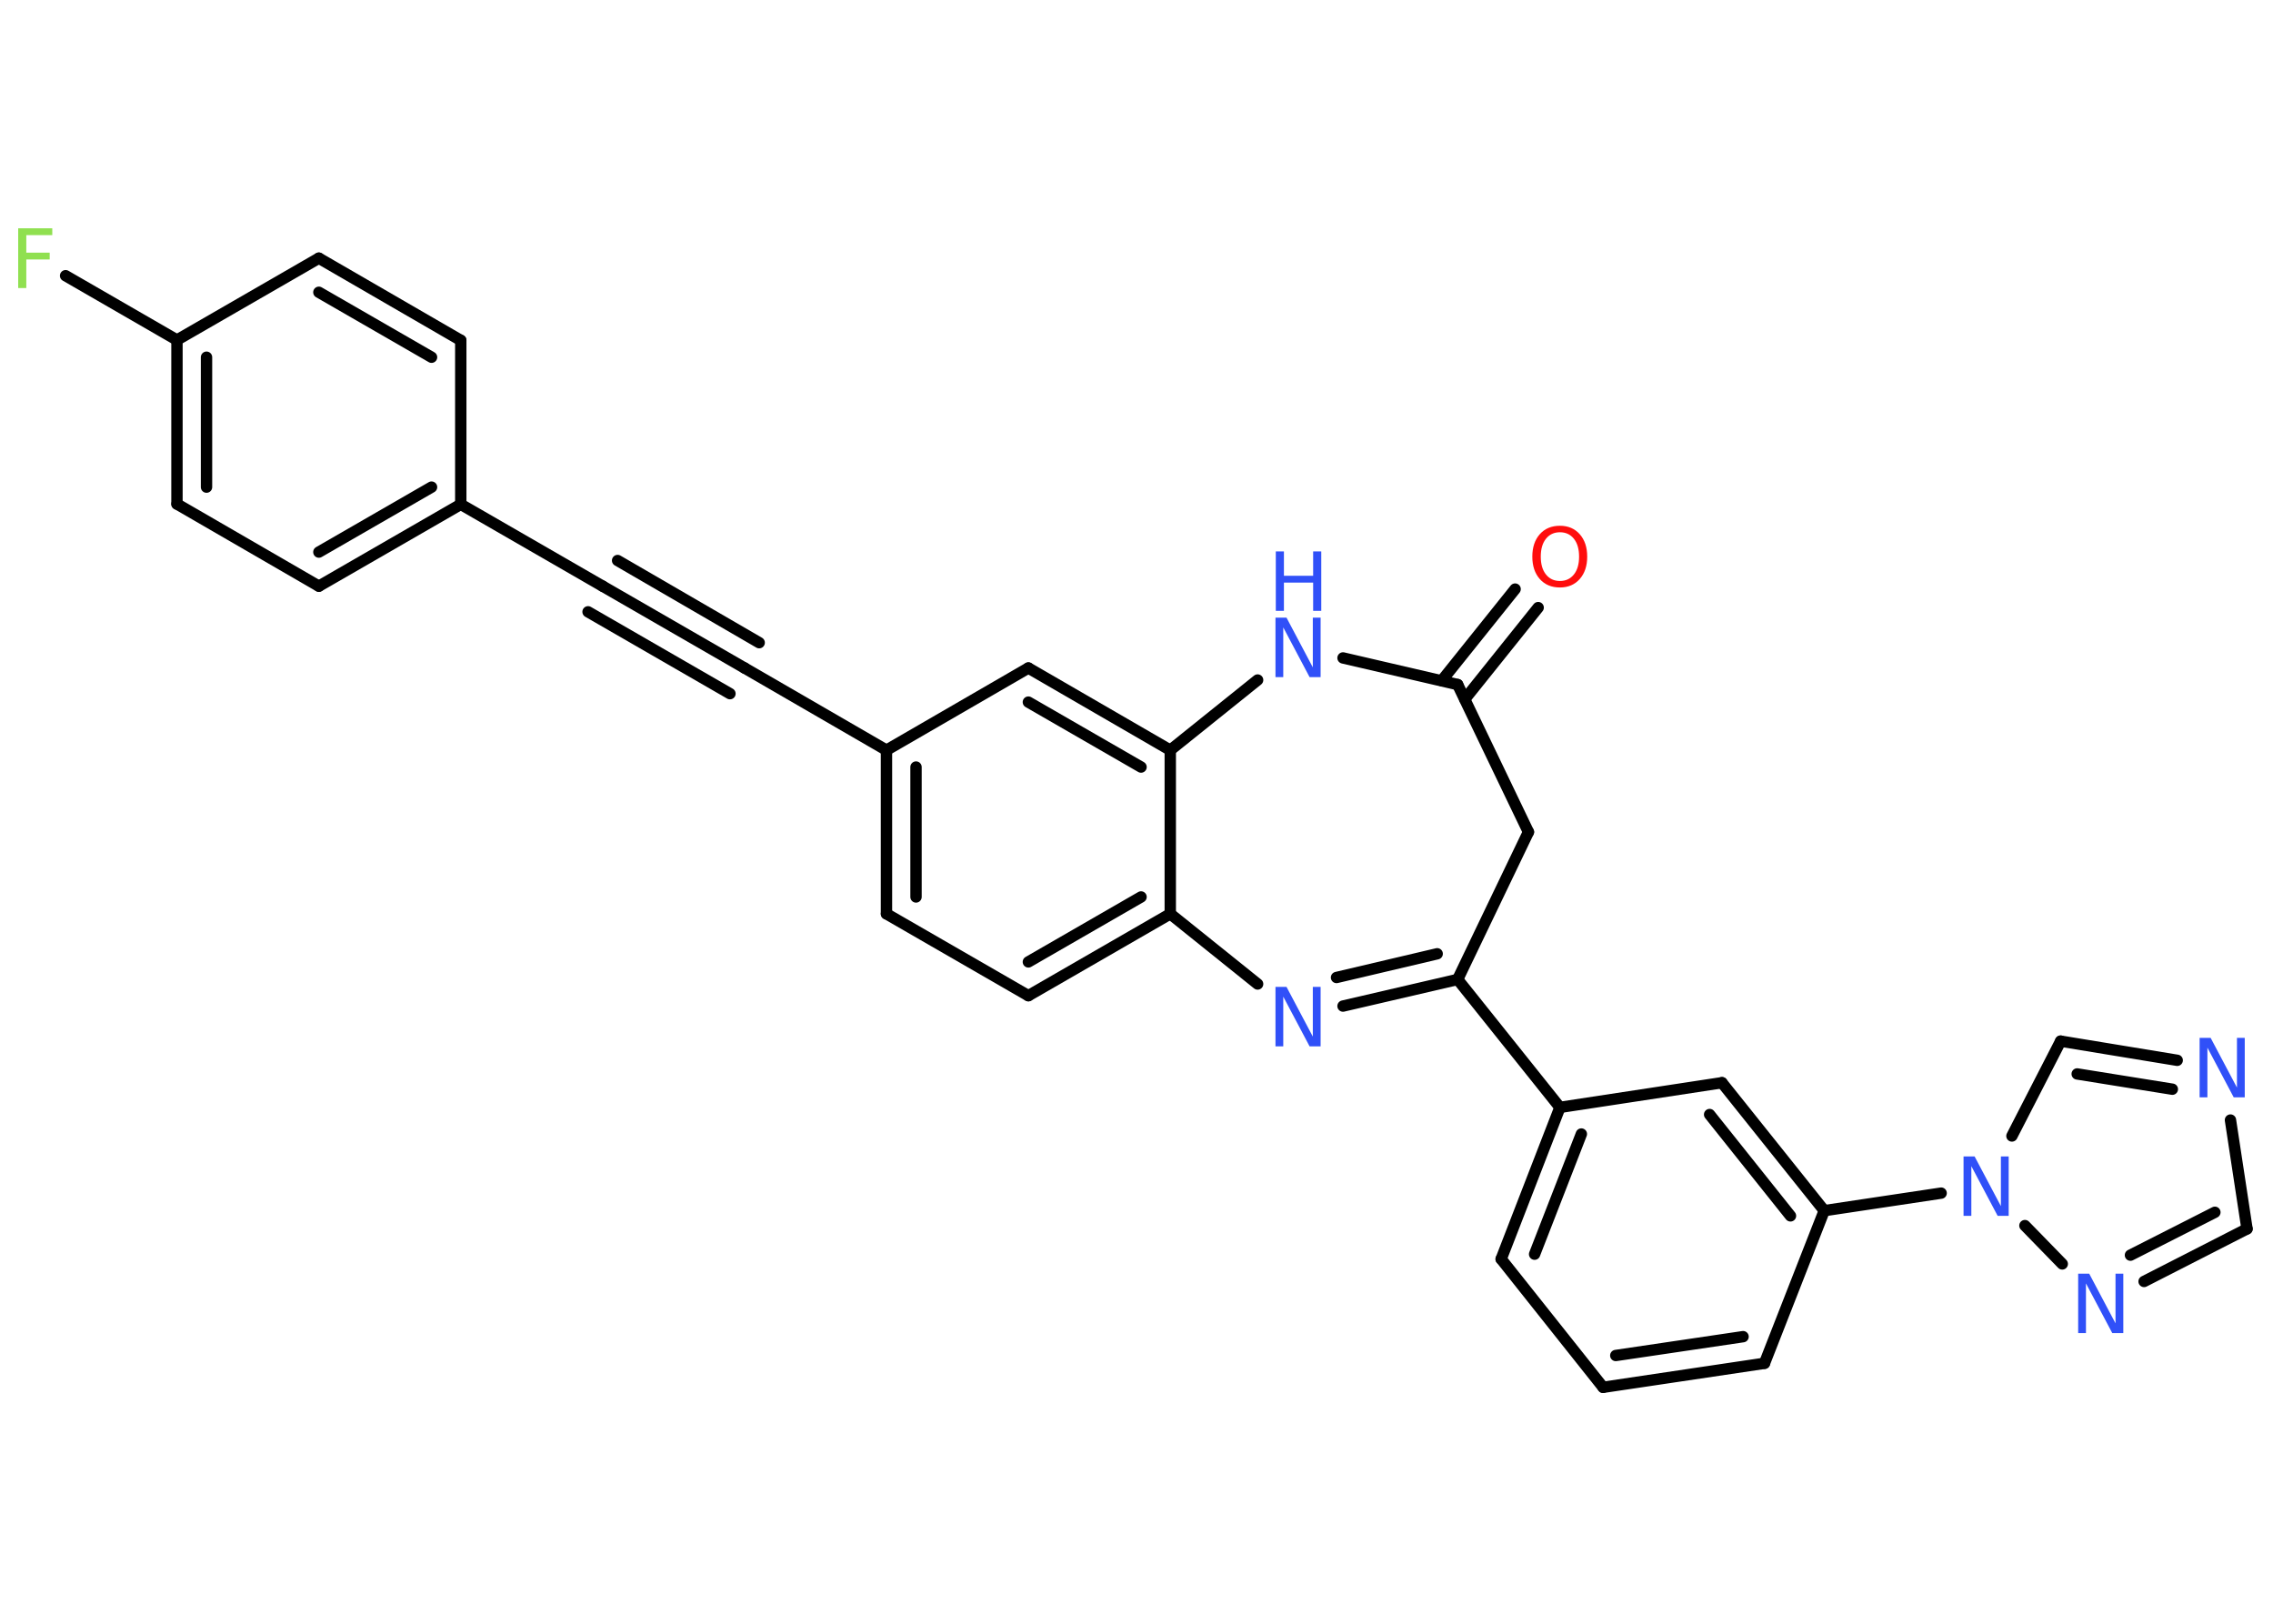 <?xml version='1.0' encoding='UTF-8'?>
<!DOCTYPE svg PUBLIC "-//W3C//DTD SVG 1.1//EN" "http://www.w3.org/Graphics/SVG/1.1/DTD/svg11.dtd">
<svg version='1.2' xmlns='http://www.w3.org/2000/svg' xmlns:xlink='http://www.w3.org/1999/xlink' width='70.0mm' height='50.0mm' viewBox='0 0 70.0 50.0'>
  <desc>Generated by the Chemistry Development Kit (http://github.com/cdk)</desc>
  <g stroke-linecap='round' stroke-linejoin='round' stroke='#000000' stroke-width='.35' fill='#3050F8'>
    <rect x='.0' y='.0' width='70.0' height='50.0' fill='#FFFFFF' stroke='none'/>
    <g id='mol1' class='mol'>
      <g id='mol1bnd1' class='bond'>
        <line x1='47.37' y1='18.71' x2='45.11' y2='21.53'/>
        <line x1='46.66' y1='18.14' x2='44.4' y2='20.96'/>
      </g>
      <line id='mol1bnd2' class='bond' x1='44.89' y1='21.08' x2='47.07' y2='25.62'/>
      <line id='mol1bnd3' class='bond' x1='47.07' y1='25.62' x2='44.89' y2='30.16'/>
      <line id='mol1bnd4' class='bond' x1='44.89' y1='30.16' x2='48.04' y2='34.1'/>
      <g id='mol1bnd5' class='bond'>
        <line x1='48.04' y1='34.1' x2='46.23' y2='38.77'/>
        <line x1='48.7' y1='34.92' x2='47.26' y2='38.62'/>
      </g>
      <line id='mol1bnd6' class='bond' x1='46.23' y1='38.77' x2='49.37' y2='42.72'/>
      <g id='mol1bnd7' class='bond'>
        <line x1='49.37' y1='42.72' x2='54.34' y2='41.98'/>
        <line x1='49.76' y1='41.74' x2='53.68' y2='41.16'/>
      </g>
      <line id='mol1bnd8' class='bond' x1='54.34' y1='41.98' x2='56.18' y2='37.28'/>
      <line id='mol1bnd9' class='bond' x1='56.18' y1='37.28' x2='59.78' y2='36.74'/>
      <line id='mol1bnd10' class='bond' x1='61.96' y1='34.98' x2='63.46' y2='32.06'/>
      <g id='mol1bnd11' class='bond'>
        <line x1='67.05' y1='32.65' x2='63.46' y2='32.06'/>
        <line x1='66.9' y1='33.54' x2='63.97' y2='33.07'/>
      </g>
      <line id='mol1bnd12' class='bond' x1='68.69' y1='34.49' x2='69.2' y2='37.84'/>
      <g id='mol1bnd13' class='bond'>
        <line x1='66.03' y1='39.46' x2='69.2' y2='37.84'/>
        <line x1='65.61' y1='38.65' x2='68.21' y2='37.33'/>
      </g>
      <line id='mol1bnd14' class='bond' x1='62.36' y1='37.74' x2='63.51' y2='38.92'/>
      <g id='mol1bnd15' class='bond'>
        <line x1='56.18' y1='37.28' x2='53.03' y2='33.34'/>
        <line x1='55.14' y1='37.44' x2='52.65' y2='34.32'/>
      </g>
      <line id='mol1bnd16' class='bond' x1='48.04' y1='34.1' x2='53.03' y2='33.34'/>
      <g id='mol1bnd17' class='bond'>
        <line x1='41.36' y1='30.98' x2='44.89' y2='30.16'/>
        <line x1='41.16' y1='30.1' x2='44.26' y2='29.37'/>
      </g>
      <line id='mol1bnd18' class='bond' x1='38.73' y1='30.3' x2='36.04' y2='28.14'/>
      <g id='mol1bnd19' class='bond'>
        <line x1='31.67' y1='30.66' x2='36.04' y2='28.14'/>
        <line x1='31.67' y1='29.62' x2='35.14' y2='27.62'/>
      </g>
      <line id='mol1bnd20' class='bond' x1='31.67' y1='30.66' x2='27.3' y2='28.14'/>
      <g id='mol1bnd21' class='bond'>
        <line x1='27.3' y1='23.1' x2='27.3' y2='28.14'/>
        <line x1='28.21' y1='23.62' x2='28.21' y2='27.62'/>
      </g>
      <line id='mol1bnd22' class='bond' x1='27.3' y1='23.1' x2='22.93' y2='20.57'/>
      <g id='mol1bnd23' class='bond'>
        <line x1='22.93' y1='20.57' x2='18.56' y2='18.05'/>
        <line x1='22.48' y1='21.36' x2='18.11' y2='18.84'/>
        <line x1='23.38' y1='19.79' x2='19.02' y2='17.26'/>
      </g>
      <line id='mol1bnd24' class='bond' x1='18.56' y1='18.05' x2='14.19' y2='15.53'/>
      <g id='mol1bnd25' class='bond'>
        <line x1='9.82' y1='18.05' x2='14.19' y2='15.53'/>
        <line x1='9.82' y1='17.0' x2='13.29' y2='15.0'/>
      </g>
      <line id='mol1bnd26' class='bond' x1='9.82' y1='18.05' x2='5.45' y2='15.52'/>
      <g id='mol1bnd27' class='bond'>
        <line x1='5.45' y1='10.47' x2='5.45' y2='15.52'/>
        <line x1='6.36' y1='11.0' x2='6.36' y2='15.0'/>
      </g>
      <line id='mol1bnd28' class='bond' x1='5.45' y1='10.47' x2='2.02' y2='8.49'/>
      <line id='mol1bnd29' class='bond' x1='5.45' y1='10.47' x2='9.82' y2='7.95'/>
      <g id='mol1bnd30' class='bond'>
        <line x1='14.19' y1='10.48' x2='9.82' y2='7.95'/>
        <line x1='13.29' y1='11.0' x2='9.82' y2='9.0'/>
      </g>
      <line id='mol1bnd31' class='bond' x1='14.19' y1='15.53' x2='14.19' y2='10.48'/>
      <line id='mol1bnd32' class='bond' x1='27.3' y1='23.1' x2='31.67' y2='20.57'/>
      <g id='mol1bnd33' class='bond'>
        <line x1='36.04' y1='23.1' x2='31.67' y2='20.57'/>
        <line x1='35.14' y1='23.62' x2='31.67' y2='21.62'/>
      </g>
      <line id='mol1bnd34' class='bond' x1='36.04' y1='28.14' x2='36.04' y2='23.1'/>
      <line id='mol1bnd35' class='bond' x1='36.04' y1='23.1' x2='38.73' y2='20.94'/>
      <line id='mol1bnd36' class='bond' x1='44.89' y1='21.08' x2='41.36' y2='20.26'/>
      <path id='mol1atm1' class='atom' d='M48.04 16.39q-.27 .0 -.43 .2q-.16 .2 -.16 .55q.0 .35 .16 .55q.16 .2 .43 .2q.27 .0 .43 -.2q.16 -.2 .16 -.55q.0 -.35 -.16 -.55q-.16 -.2 -.43 -.2zM48.04 16.19q.38 .0 .61 .26q.23 .26 .23 .69q.0 .43 -.23 .69q-.23 .26 -.61 .26q-.39 .0 -.62 -.26q-.23 -.26 -.23 -.69q.0 -.43 .23 -.69q.23 -.26 .62 -.26z' stroke='none' fill='#FF0D0D'/>
      <path id='mol1atm10' class='atom' d='M60.48 35.61h.33l.81 1.53v-1.53h.24v1.83h-.34l-.81 -1.53v1.53h-.24v-1.83z' stroke='none'/>
      <path id='mol1atm12' class='atom' d='M67.75 31.96h.33l.81 1.53v-1.53h.24v1.83h-.34l-.81 -1.53v1.53h-.24v-1.83z' stroke='none'/>
      <path id='mol1atm14' class='atom' d='M64.01 39.22h.33l.81 1.53v-1.53h.24v1.83h-.34l-.81 -1.53v1.53h-.24v-1.83z' stroke='none'/>
      <path id='mol1atm16' class='atom' d='M39.29 30.39h.33l.81 1.53v-1.53h.24v1.83h-.34l-.81 -1.53v1.53h-.24v-1.83z' stroke='none'/>
      <path id='mol1atm27' class='atom' d='M.56 7.03h1.05v.21h-.8v.54h.72v.21h-.72v.88h-.25v-1.83z' stroke='none' fill='#90E050'/>
      <g id='mol1atm32' class='atom'>
        <path d='M39.29 19.02h.33l.81 1.53v-1.53h.24v1.83h-.34l-.81 -1.53v1.53h-.24v-1.83z' stroke='none'/>
        <path d='M39.29 16.98h.25v.75h.9v-.75h.25v1.83h-.25v-.87h-.9v.87h-.25v-1.83z' stroke='none'/>
      </g>
    </g>
  </g>
</svg>
